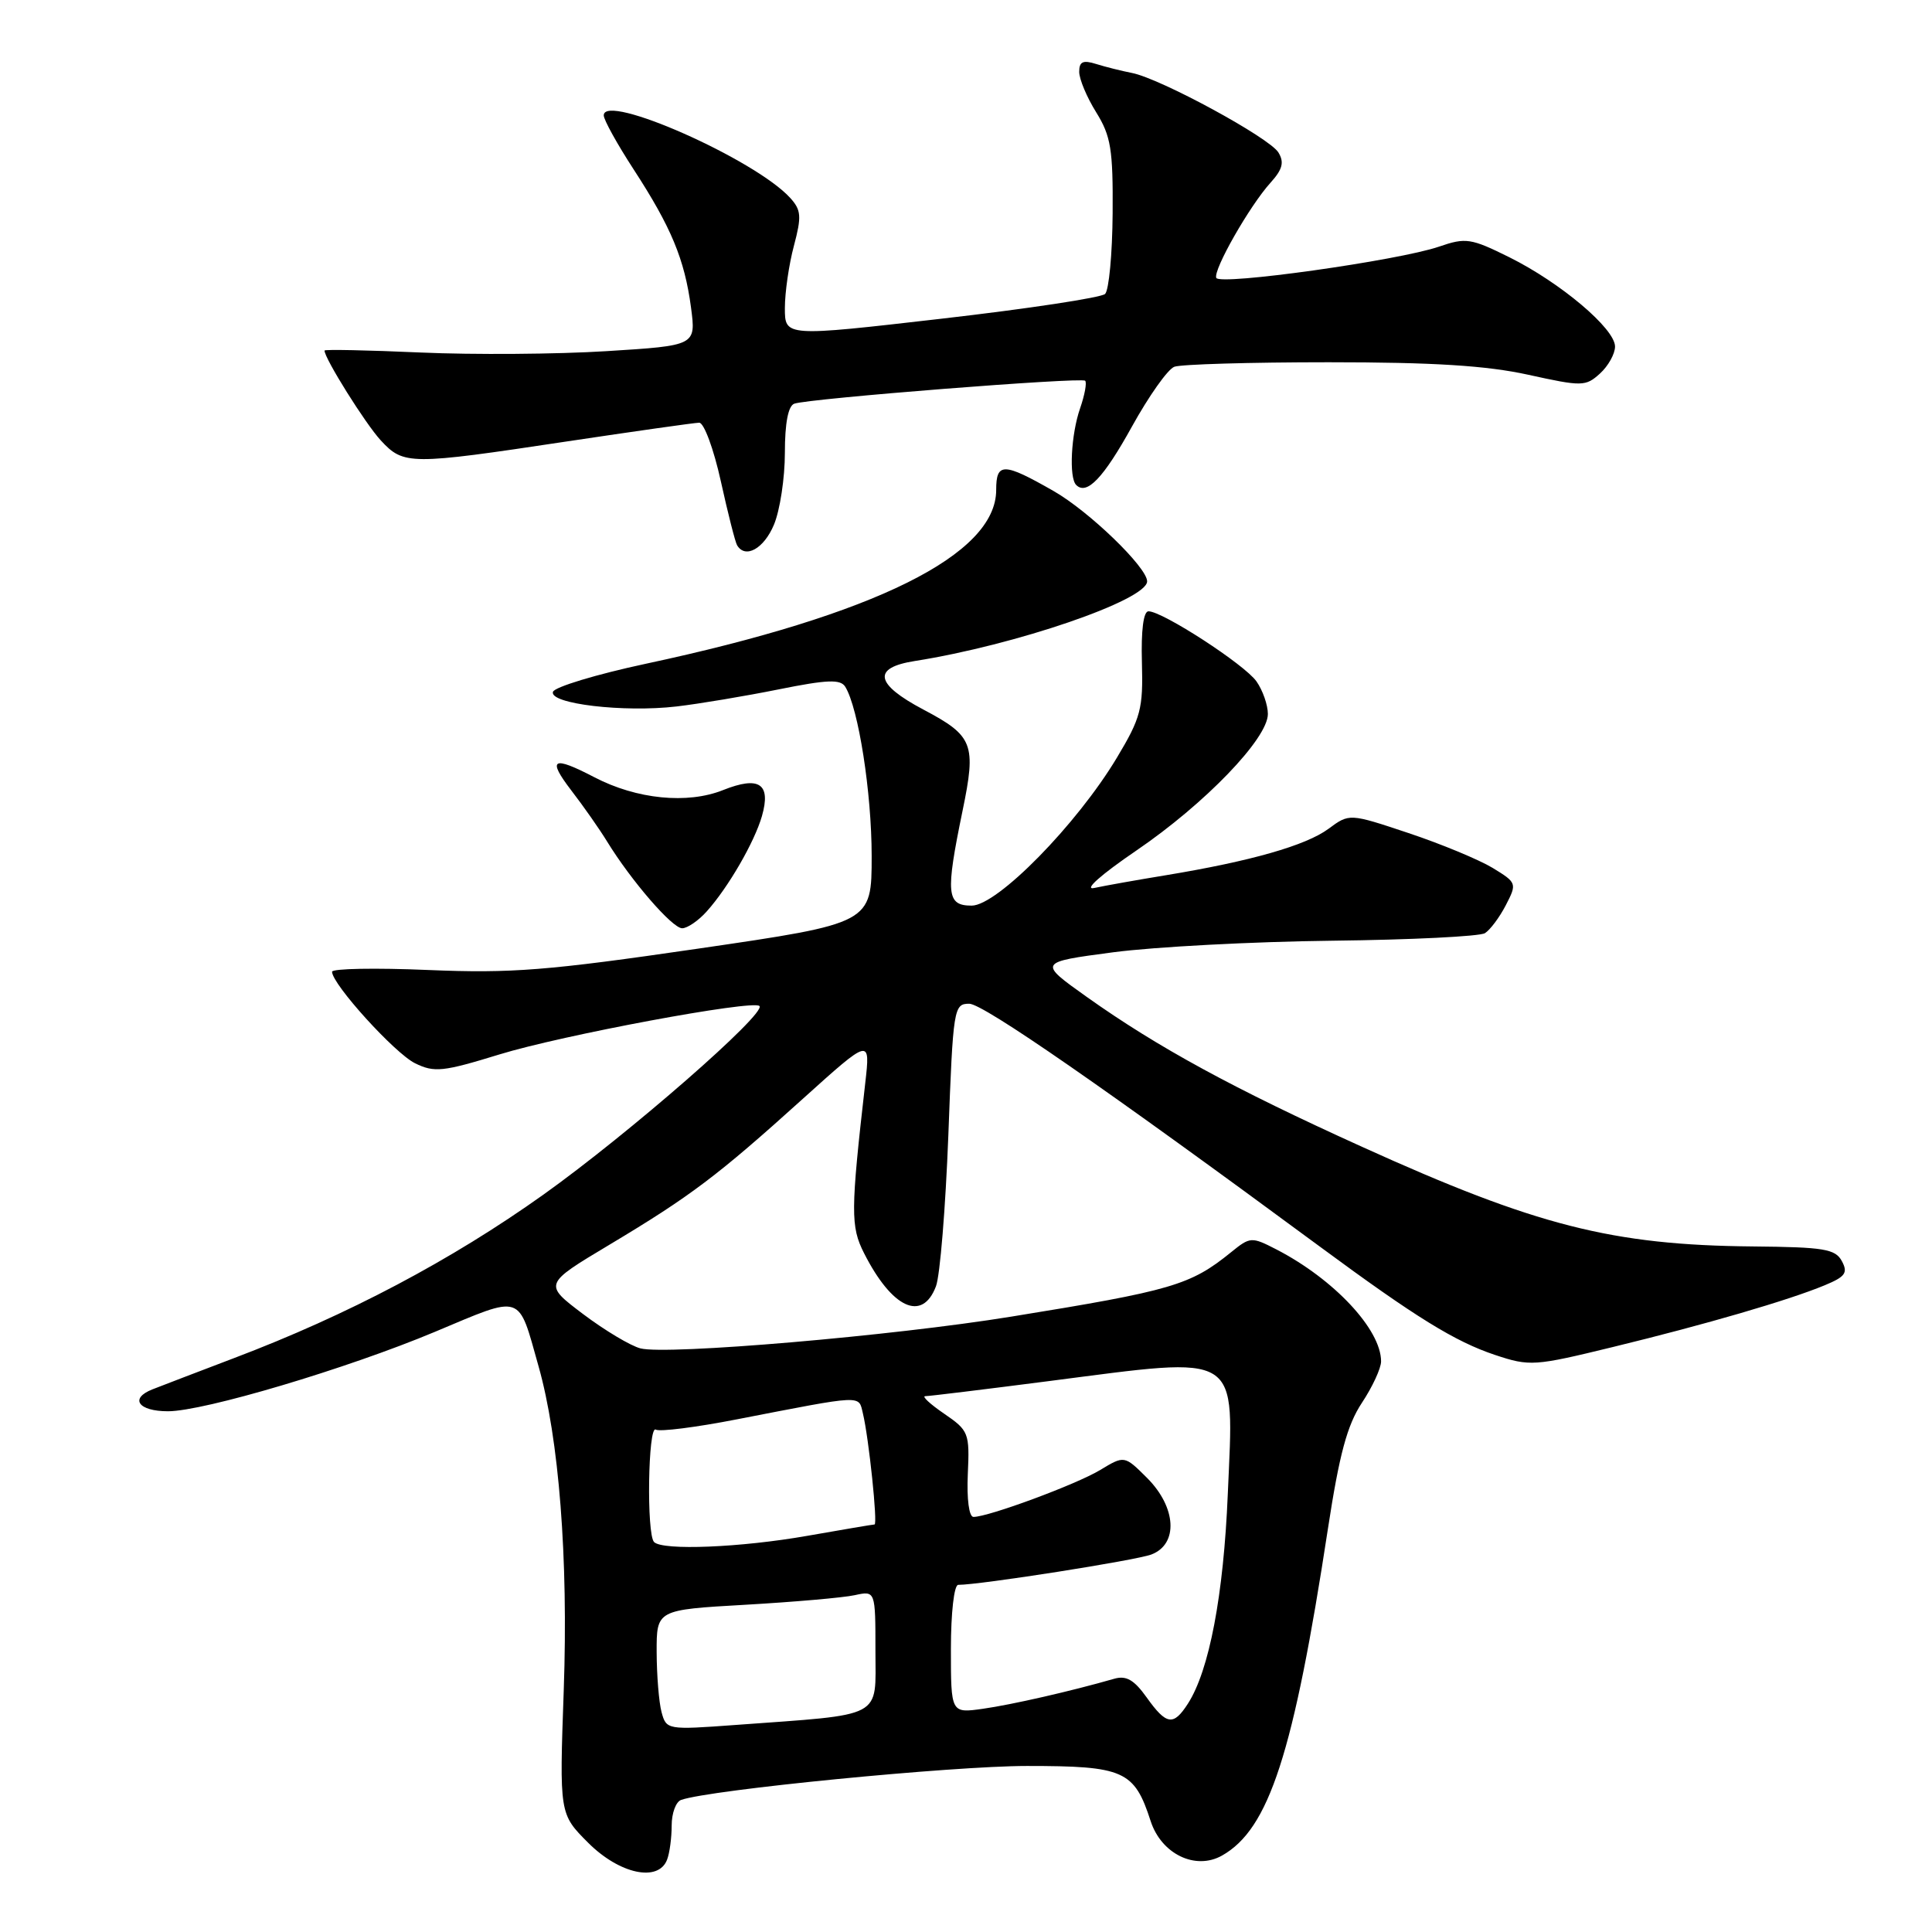 <?xml version="1.0" encoding="UTF-8" standalone="no"?>
<!DOCTYPE svg PUBLIC "-//W3C//DTD SVG 1.1//EN" "http://www.w3.org/Graphics/SVG/1.1/DTD/svg11.dtd" >
<svg xmlns="http://www.w3.org/2000/svg" xmlns:xlink="http://www.w3.org/1999/xlink" version="1.1" viewBox="0 0 256 256">
 <g >
 <path fill="currentColor"
d=" M 88.39 246.42 C 88.73 245.55 89.00 243.51 89.00 241.89 C 89.00 240.26 89.56 238.74 90.25 238.50 C 94.07 237.15 126.17 234.00 136.08 234.00 C 148.94 234.00 150.30 234.60 152.47 241.31 C 153.89 245.67 158.40 247.85 161.91 245.88 C 168.16 242.37 171.40 232.38 175.95 202.61 C 177.47 192.67 178.51 188.83 180.46 185.88 C 181.86 183.77 183.00 181.30 183.00 180.39 C 183.00 176.16 176.75 169.49 169.12 165.55 C 165.83 163.86 165.66 163.87 163.12 165.93 C 157.73 170.30 155.30 171.01 134.00 174.46 C 118.25 177.02 88.40 179.57 84.87 178.67 C 83.57 178.34 80.14 176.29 77.26 174.12 C 72.02 170.16 72.02 170.16 80.76 164.93 C 91.50 158.50 95.07 155.81 106.41 145.57 C 115.33 137.53 115.33 137.53 114.65 143.51 C 112.71 160.51 112.70 162.52 114.49 166.05 C 118.20 173.37 122.21 175.21 124.02 170.44 C 124.56 169.03 125.29 160.03 125.66 150.44 C 126.29 133.56 126.38 133.00 128.43 133.00 C 130.28 133.00 146.57 144.29 174.98 165.25 C 187.60 174.56 192.80 177.77 198.11 179.54 C 202.71 181.07 203.32 181.02 213.70 178.49 C 226.03 175.49 237.00 172.29 241.77 170.31 C 244.52 169.17 244.89 168.66 244.06 167.11 C 243.19 165.49 241.69 165.25 232.28 165.16 C 213.63 164.99 203.55 162.42 180.48 151.96 C 163.45 144.25 153.41 138.78 144.02 132.11 C 137.54 127.50 137.54 127.50 147.52 126.18 C 153.01 125.46 166.05 124.77 176.50 124.65 C 186.95 124.53 196.07 124.08 196.76 123.65 C 197.45 123.22 198.70 121.55 199.53 119.94 C 201.02 117.06 200.99 116.96 197.78 115.00 C 195.97 113.91 190.97 111.83 186.65 110.39 C 178.80 107.77 178.80 107.77 176.02 109.83 C 173.03 112.03 165.72 114.12 154.50 115.97 C 150.65 116.60 146.38 117.36 145.00 117.66 C 143.54 117.98 145.85 115.92 150.56 112.71 C 159.66 106.51 168.00 97.86 168.00 94.61 C 168.00 93.42 167.32 91.47 166.49 90.29 C 164.93 88.06 154.05 81.00 152.18 81.00 C 151.51 81.00 151.19 83.54 151.31 87.78 C 151.48 93.91 151.17 95.10 148.00 100.39 C 142.68 109.26 132.14 120.00 128.75 120.00 C 125.42 120.00 125.27 118.46 127.54 107.45 C 129.38 98.56 128.97 97.52 122.35 94.02 C 115.94 90.63 115.55 88.48 121.20 87.59 C 134.55 85.49 152.00 79.51 152.00 77.03 C 152.00 75.18 144.30 67.74 139.60 65.06 C 132.97 61.27 132.00 61.25 132.00 64.92 C 132.00 73.50 115.96 81.46 85.58 87.95 C 79.03 89.35 73.49 91.03 73.27 91.67 C 72.75 93.26 82.65 94.43 89.65 93.61 C 92.65 93.26 98.73 92.24 103.16 91.35 C 109.61 90.05 111.37 89.98 112.00 91.00 C 113.75 93.83 115.50 105.03 115.50 113.42 C 115.50 122.34 115.50 122.34 92.50 125.70 C 72.56 128.61 67.80 128.99 56.75 128.53 C 49.74 128.23 44.00 128.34 44.00 128.76 C 44.00 130.41 52.31 139.57 55.00 140.89 C 57.55 142.14 58.69 142.02 66.17 139.72 C 74.43 137.17 99.78 132.45 100.63 133.30 C 101.60 134.26 83.30 150.24 72.01 158.29 C 59.79 167.00 46.07 174.25 31.00 179.96 C 26.32 181.74 21.46 183.60 20.19 184.10 C 17.13 185.31 18.33 187.00 22.26 187.00 C 27.01 187.00 45.97 181.36 57.64 176.47 C 69.39 171.54 68.61 171.28 71.35 181.00 C 74.08 190.63 75.31 206.50 74.70 223.93 C 74.12 240.36 74.12 240.36 77.94 244.18 C 82.09 248.33 87.24 249.43 88.39 246.42 Z  M 93.66 120.75 C 96.51 117.57 99.97 111.58 100.96 108.14 C 102.19 103.84 100.60 102.78 95.81 104.69 C 91.09 106.58 84.36 105.91 78.76 102.99 C 73.21 100.10 72.47 100.52 75.71 104.75 C 77.30 106.81 79.43 109.85 80.44 111.50 C 83.63 116.70 89.08 123.00 90.39 123.00 C 91.08 123.00 92.56 121.99 93.66 120.75 Z  M 102.55 69.53 C 103.35 67.62 104.00 63.34 104.00 60.00 C 104.00 56.05 104.44 53.78 105.25 53.49 C 107.20 52.80 143.29 49.96 143.79 50.45 C 144.03 50.70 143.73 52.34 143.12 54.10 C 141.92 57.54 141.62 63.29 142.60 64.26 C 144.00 65.67 146.22 63.34 150.00 56.50 C 152.22 52.49 154.73 48.93 155.60 48.60 C 156.46 48.27 165.66 48.00 176.05 48.00 C 189.93 48.00 196.94 48.44 202.47 49.65 C 209.64 51.23 210.10 51.22 212.00 49.50 C 213.10 48.50 214.00 46.89 214.00 45.92 C 214.00 43.55 206.78 37.46 200.00 34.09 C 194.90 31.56 194.22 31.46 190.68 32.68 C 185.33 34.52 161.57 37.86 161.16 36.82 C 160.74 35.76 165.58 27.27 168.35 24.21 C 169.94 22.45 170.19 21.51 169.40 20.21 C 168.22 18.25 153.75 10.40 150.00 9.67 C 148.62 9.40 146.49 8.87 145.25 8.48 C 143.50 7.93 143.00 8.16 143.00 9.52 C 143.00 10.48 144.01 12.89 145.25 14.88 C 147.20 18.02 147.49 19.80 147.43 28.27 C 147.39 33.65 146.94 38.45 146.43 38.95 C 145.92 39.44 136.16 40.92 124.75 42.23 C 104.00 44.62 104.00 44.62 104.00 40.82 C 104.00 38.74 104.54 35.02 105.20 32.56 C 106.23 28.68 106.17 27.84 104.71 26.23 C 100.09 21.13 80.00 12.23 80.00 15.29 C 80.00 15.88 81.78 19.09 83.95 22.43 C 88.94 30.10 90.71 34.36 91.56 40.73 C 92.23 45.79 92.23 45.79 80.36 46.53 C 73.84 46.94 62.76 47.02 55.75 46.71 C 48.74 46.40 43.00 46.28 43.00 46.45 C 43.00 47.50 48.44 56.18 50.46 58.36 C 53.49 61.63 54.28 61.63 75.00 58.51 C 84.08 57.15 92.02 56.02 92.65 56.01 C 93.28 56.01 94.57 59.49 95.51 63.75 C 96.45 68.01 97.42 71.84 97.67 72.25 C 98.76 74.08 101.22 72.71 102.55 69.53 Z  M 87.66 226.87 C 87.31 225.57 87.02 221.98 87.01 218.90 C 87.00 213.31 87.00 213.31 98.75 212.64 C 105.21 212.27 111.74 211.70 113.25 211.37 C 116.00 210.77 116.00 210.77 116.00 218.75 C 116.00 227.82 117.34 227.11 97.40 228.57 C 88.42 229.23 88.29 229.20 87.66 226.87 Z  M 151.94 224.92 C 150.27 222.58 149.23 221.98 147.62 222.45 C 141.95 224.08 134.08 225.88 130.25 226.42 C 126.00 227.02 126.00 227.02 126.00 218.51 C 126.00 213.71 126.42 210.00 126.97 210.00 C 129.90 210.00 150.49 206.76 152.56 205.98 C 156.16 204.61 155.89 199.74 152.00 195.84 C 148.99 192.84 148.99 192.84 145.75 194.80 C 142.57 196.71 130.98 201.00 128.99 201.00 C 128.40 201.00 128.09 198.63 128.24 195.32 C 128.49 189.87 128.36 189.55 125.10 187.32 C 123.23 186.04 122.11 185.00 122.60 185.00 C 123.10 185.00 130.47 184.10 139.00 183.00 C 164.71 179.69 163.50 178.92 162.69 197.95 C 162.13 211.38 160.23 221.36 157.40 225.75 C 155.48 228.73 154.56 228.59 151.94 224.92 Z  M 86.67 204.33 C 85.65 203.32 85.87 188.80 86.89 189.43 C 87.39 189.74 92.22 189.13 97.64 188.07 C 114.60 184.78 113.74 184.82 114.34 187.29 C 115.12 190.51 116.32 202.00 115.88 202.00 C 115.67 202.00 111.67 202.68 107.00 203.50 C 98.15 205.06 87.82 205.48 86.67 204.33 Z "/>
</g>
</svg>